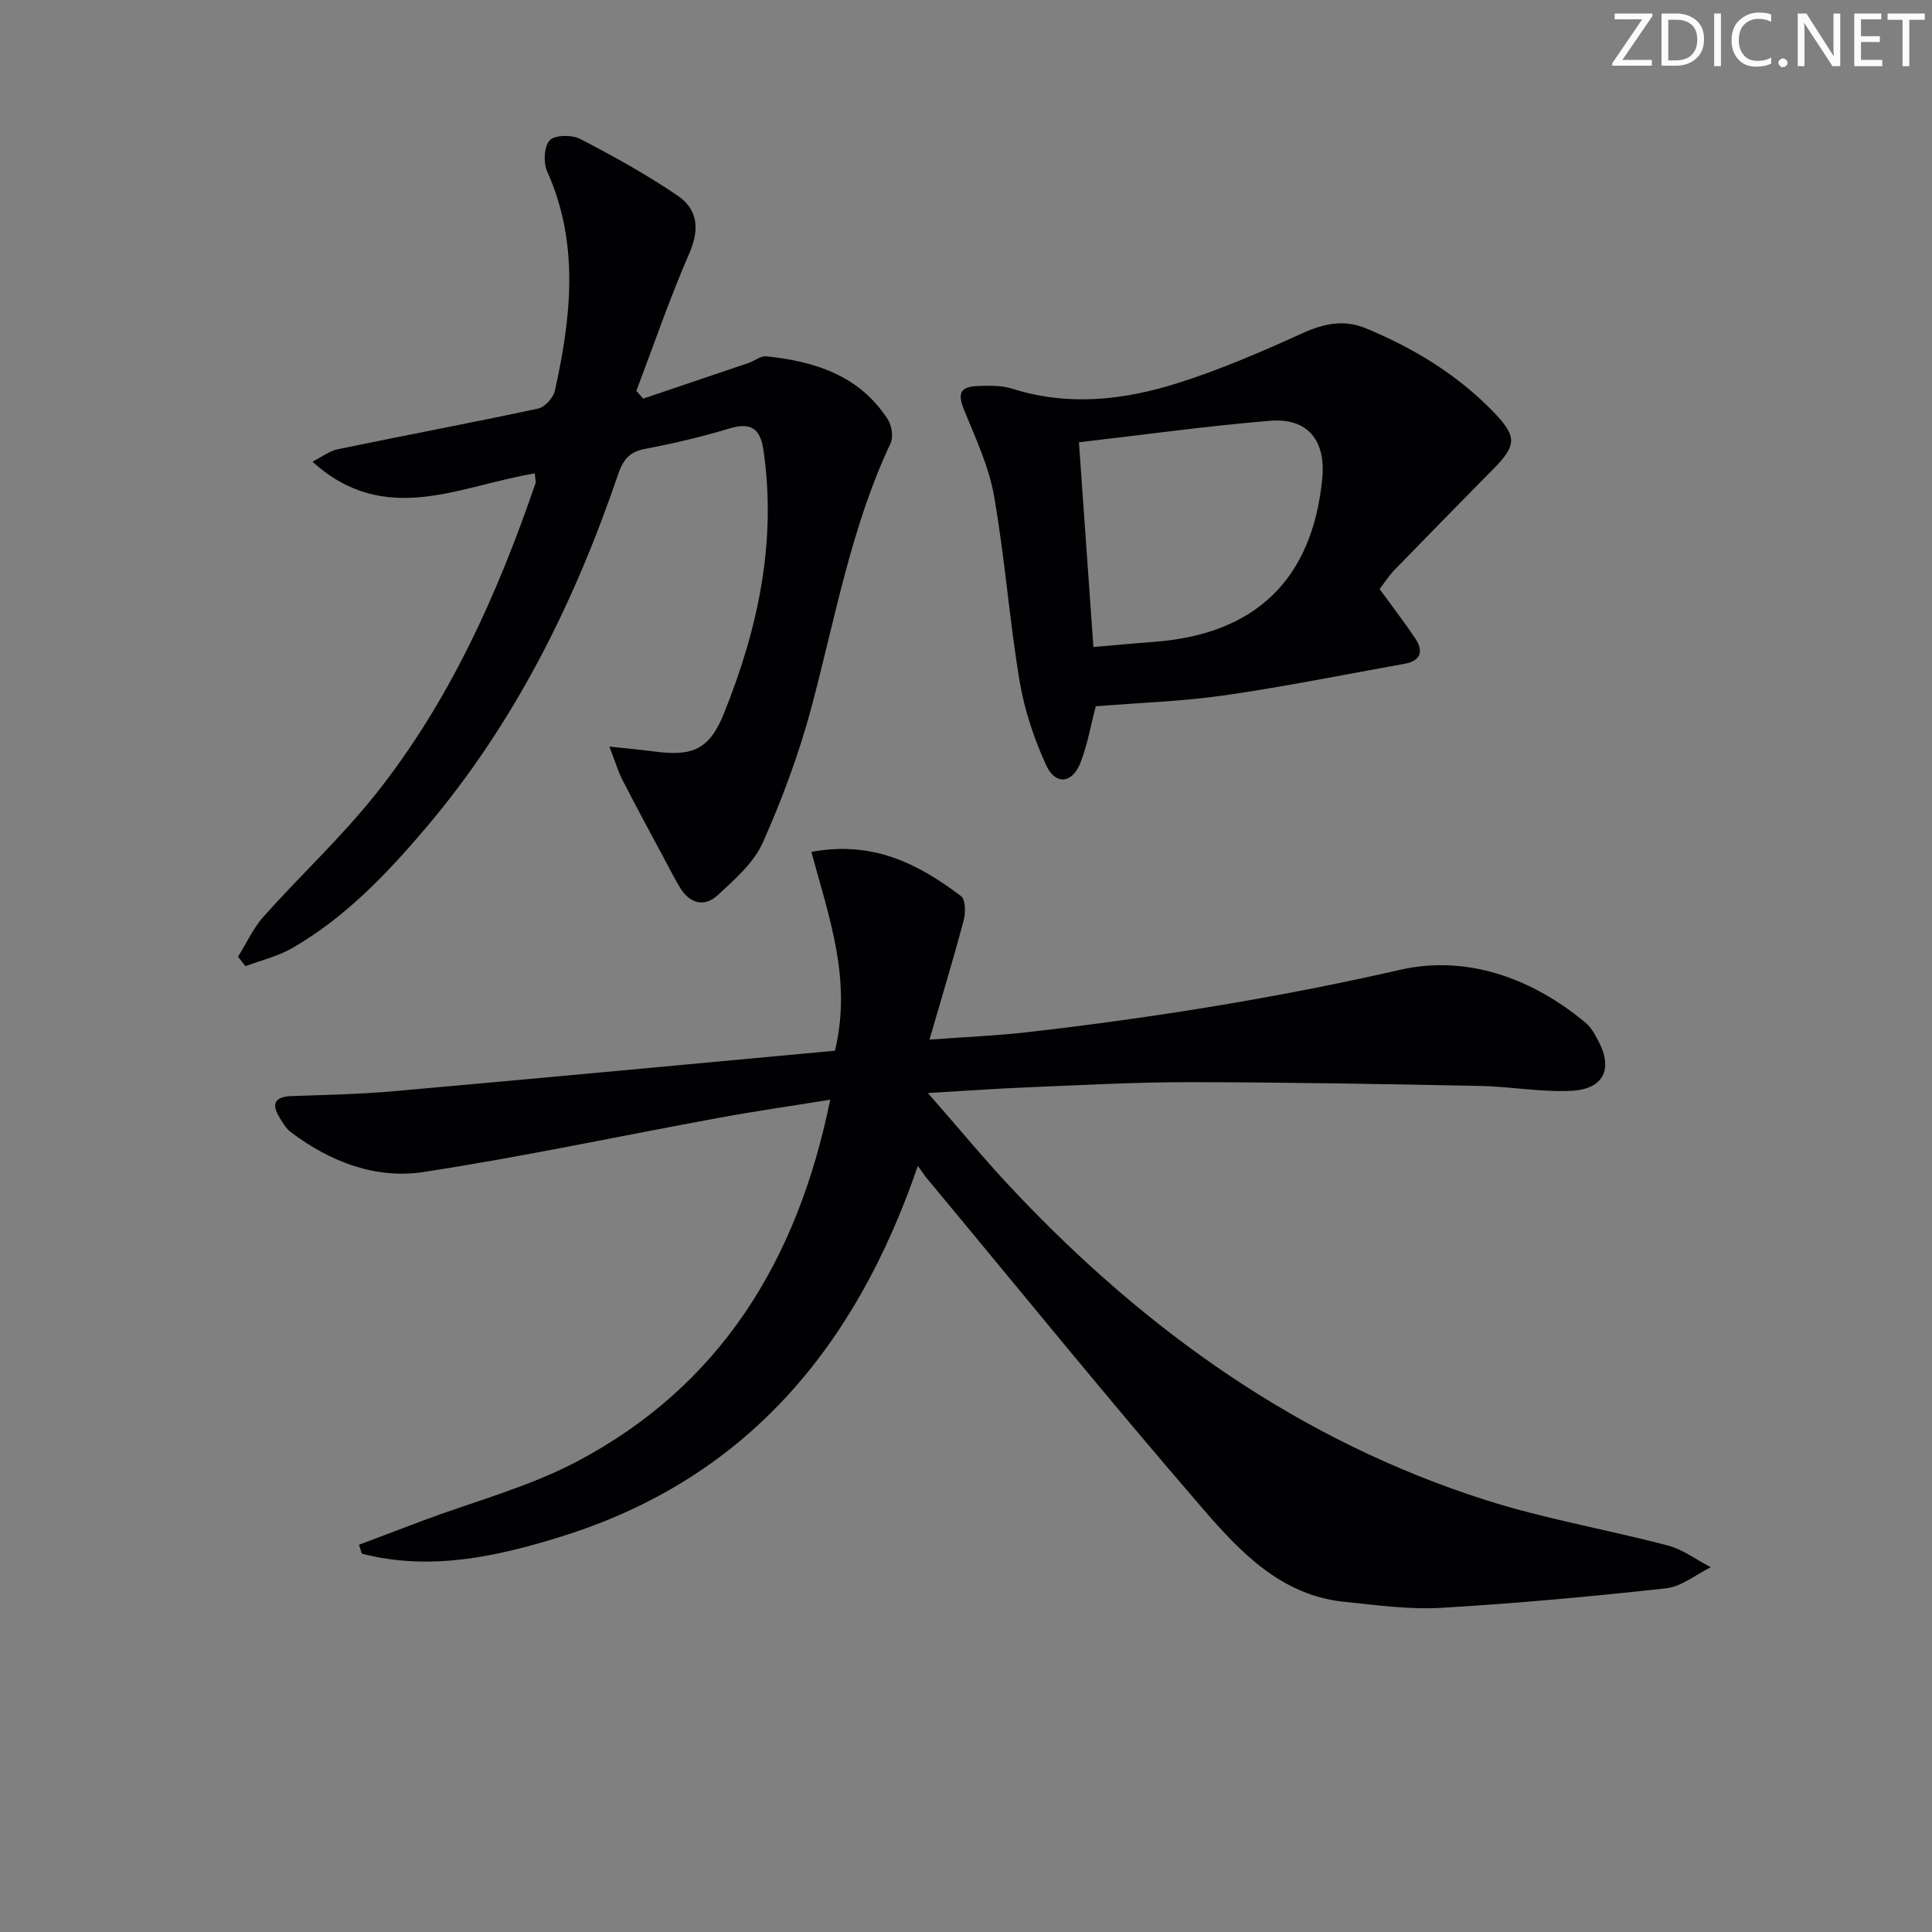 <svg enable-background="new 0 0 400 400" viewBox="0 0 400 400" xmlns="http://www.w3.org/2000/svg"><rect x="0" y="0" width="400" height="400" fill="#808080" stroke="none"/><g fill="#fafbfa"><path d="m342.2 3.2-6.3 9.2h6.1v1.2h-8.2v-.5l6.2-9.1h-5.7v-1.2h7.8v.4z"/><path d="m344 13.7v-10.9h3.1c1.6 0 3 .5 4.1 1.4 1.1 1 1.6 2.2 1.6 3.9s-.5 3-1.6 4-2.5 1.5-4.2 1.5h-3zm1.4-9.6v8.4h1.6c1.4 0 2.5-.4 3.2-1.1.8-.8 1.2-1.8 1.2-3.2s-.4-2.4-1.2-3.1-1.8-1-3.1-1z"/><path d="m356.3 2.8v10.9h-1.4v-10.9z"/><path d="m366.6 13.2c-.8.4-1.8.6-3 .6-1.6 0-2.8-.5-3.7-1.5s-1.4-2.3-1.4-3.9c0-1.7.5-3.2 1.6-4.2s2.4-1.6 4-1.6c1 0 1.9.1 2.6.4v1.5c-.8-.4-1.6-.6-2.6-.6-1.2 0-2.2.4-3 1.2s-1.1 1.9-1.1 3.3c0 1.3.4 2.3 1.1 3.1s1.6 1.1 2.8 1.1c1.1 0 2-.2 2.8-.7v1.3z"/><path d="m368.2 13c0-.3.1-.5.3-.6.2-.2.4-.3.6-.3.3 0 .5.1.7.3s.3.4.3.6-.1.5-.3.6c-.2.2-.4.3-.7.3s-.5-.1-.6-.3c-.2-.2-.3-.4-.3-.6z"/><path d="m381.1 13.7h-1.7l-5.5-8.4c-.2-.2-.3-.5-.4-.7 0 .2.1.8.1 1.5v7.6h-1.4v-10.9h1.8l5.3 8.3c.3.4.4.6.4.8 0-.3-.1-.8-.1-1.6v-7.5h1.4v10.9z"/><path d="m389.7 13.7h-5.8v-10.9h5.6v1.2h-4.2v3.5h3.9v1.2h-3.9v3.7h4.4z"/><path d="m398.4 4.1h-3.1v9.6h-1.4v-9.6h-3.1v-1.3h7.7v1.3z"/></g><path d="m171.89 227.68c-8.06 1.3-15.57 2.38-23.02 3.75-20.39 3.74-40.68 8.08-61.16 11.22-9.94 1.52-19.32-2.1-27.45-8.21-1.02-.77-1.74-2-2.42-3.13-1.73-2.88-.87-4.26 2.52-4.38 7.15-.25 14.31-.39 21.43-1.03 30.42-2.7 60.83-5.57 91.08-8.36 3.56-14.81-1.29-27.79-4.88-41.16 12.77-2.4 22.19 2.52 30.97 9.14.94.71.99 3.42.57 4.98-2.12 7.99-4.53 15.91-7.09 24.74 7.31-.54 13.88-.8 20.4-1.55 25.89-2.97 51.54-7.08 77.03-12.9 13.72-3.13 27.32 1.65 38.51 11.05 1.1.92 1.84 2.36 2.54 3.67 3.08 5.77 1.14 9.98-5.56 10.33-6.26.32-12.58-.89-18.88-1.01-20.1-.39-40.21-.76-60.31-.78-11.14-.01-22.28.62-33.42 1.07-6.42.26-12.82.73-20.64 1.18 6.41 7.31 11.86 13.93 17.73 20.15 27.49 29.16 59.33 51.88 97.82 64.14 12.3 3.92 25.14 6.09 37.65 9.39 3.14.83 5.93 2.97 8.89 4.5-3.08 1.51-6.04 4-9.25 4.36-15.52 1.71-31.08 3.14-46.67 4.05-6.58.38-13.27-.58-19.88-1.24-13.06-1.3-21.57-10.26-29.33-19.24-19.47-22.53-38.23-45.68-57.28-68.58-.42-.51-.78-1.08-1.76-2.45-12.9 37.67-35.63 64.87-73.89 76.77-13.49 4.2-27.12 7.14-41.21 3.53-.2-.62-.41-1.23-.61-1.85 4.31-1.63 8.61-3.27 12.92-4.89 10.7-4.02 21.96-6.98 32.01-12.24 29.9-15.71 45.86-41.72 52.64-75.02z" fill="#010104"/><path d="m110.73 98.02c-15.41 2.48-30.96 11.28-46.04-2.44 2-1.01 3.55-2.23 5.28-2.58 13.8-2.85 27.66-5.46 41.44-8.41 1.39-.3 3.15-2.23 3.47-3.68 3.37-15.25 5.12-30.47-1.61-45.45-.81-1.81-.63-5.21.56-6.43 1.12-1.13 4.61-1.14 6.34-.24 6.89 3.57 13.72 7.36 20.13 11.72 4.14 2.81 4.6 6.91 2.43 11.9-4.07 9.33-7.37 18.99-10.98 28.52.47.53.95 1.06 1.42 1.6 7.28-2.46 14.56-4.91 21.84-7.39 1.24-.42 2.49-1.49 3.64-1.37 10.07 1.05 19.3 3.97 25.16 13.06.82 1.28 1.19 3.63.58 4.93-8.21 17.44-11.49 36.31-16.4 54.72-2.56 9.57-6.05 18.98-10.09 28.03-1.86 4.16-5.78 7.55-9.25 10.78-2.8 2.6-5.83 1.82-7.87-1.53-1.04-1.7-1.93-3.48-2.87-5.24-3.02-5.65-6.08-11.28-9.01-16.98-.95-1.85-1.54-3.89-2.73-6.97 3.8.41 6.51.65 9.21 1.01 8.06 1.07 11.48-.38 14.51-7.89 7.04-17.46 10.93-35.48 8.18-54.48-.66-4.57-2.65-5.83-7.13-4.48-5.7 1.73-11.53 3.1-17.38 4.2-3.28.61-4.57 2.3-5.59 5.29-9.08 26.65-21.46 51.55-39.78 73.16-8.1 9.55-16.74 18.61-27.72 24.93-2.95 1.7-6.42 2.51-9.65 3.73-.51-.65-1.03-1.3-1.54-1.95 1.75-2.8 3.14-5.92 5.31-8.35 7.64-8.55 16.11-16.41 23.23-25.37 15.27-19.22 25.19-41.35 33.09-64.44.04-.3-.09-.67-.18-1.91z" fill="#010104"/><path d="m285.63 121.95c2.72 3.75 5.16 6.9 7.36 10.19 1.84 2.75 1.15 4.7-2.28 5.31-12.39 2.21-24.73 4.72-37.18 6.51-8.84 1.27-17.82 1.55-26.66 2.27-1.07 4.06-1.74 8-3.16 11.65-1.69 4.35-5.17 4.77-7.11.55-2.52-5.49-4.5-11.44-5.5-17.39-2.13-12.75-3.07-25.7-5.31-38.43-1.06-6.05-3.79-11.85-6.14-17.62-1.45-3.54-.97-4.95 2.95-5.08 2.31-.07 4.77-.13 6.92.55 11.58 3.69 23.07 2.4 34.24-1.12 8.82-2.78 17.38-6.48 25.81-10.31 4.52-2.05 8.68-2.96 13.34-1.01 9.94 4.14 18.99 9.65 26.47 17.45 4.75 4.95 4.57 6.8-.17 11.6-6.89 6.99-13.77 13.99-20.6 21.04-1.12 1.18-2.01 2.59-2.98 3.84zm-62.25-30.38c1.06 15.03 2.02 28.53 3 42.39 4.63-.4 8.57-.78 12.53-1.07 21.04-1.56 32.79-12.93 34.84-33.73.79-7.98-2.98-12.68-10.82-12.04-13.01 1.07-25.96 2.88-39.55 4.45z" fill="#010104"/></svg>